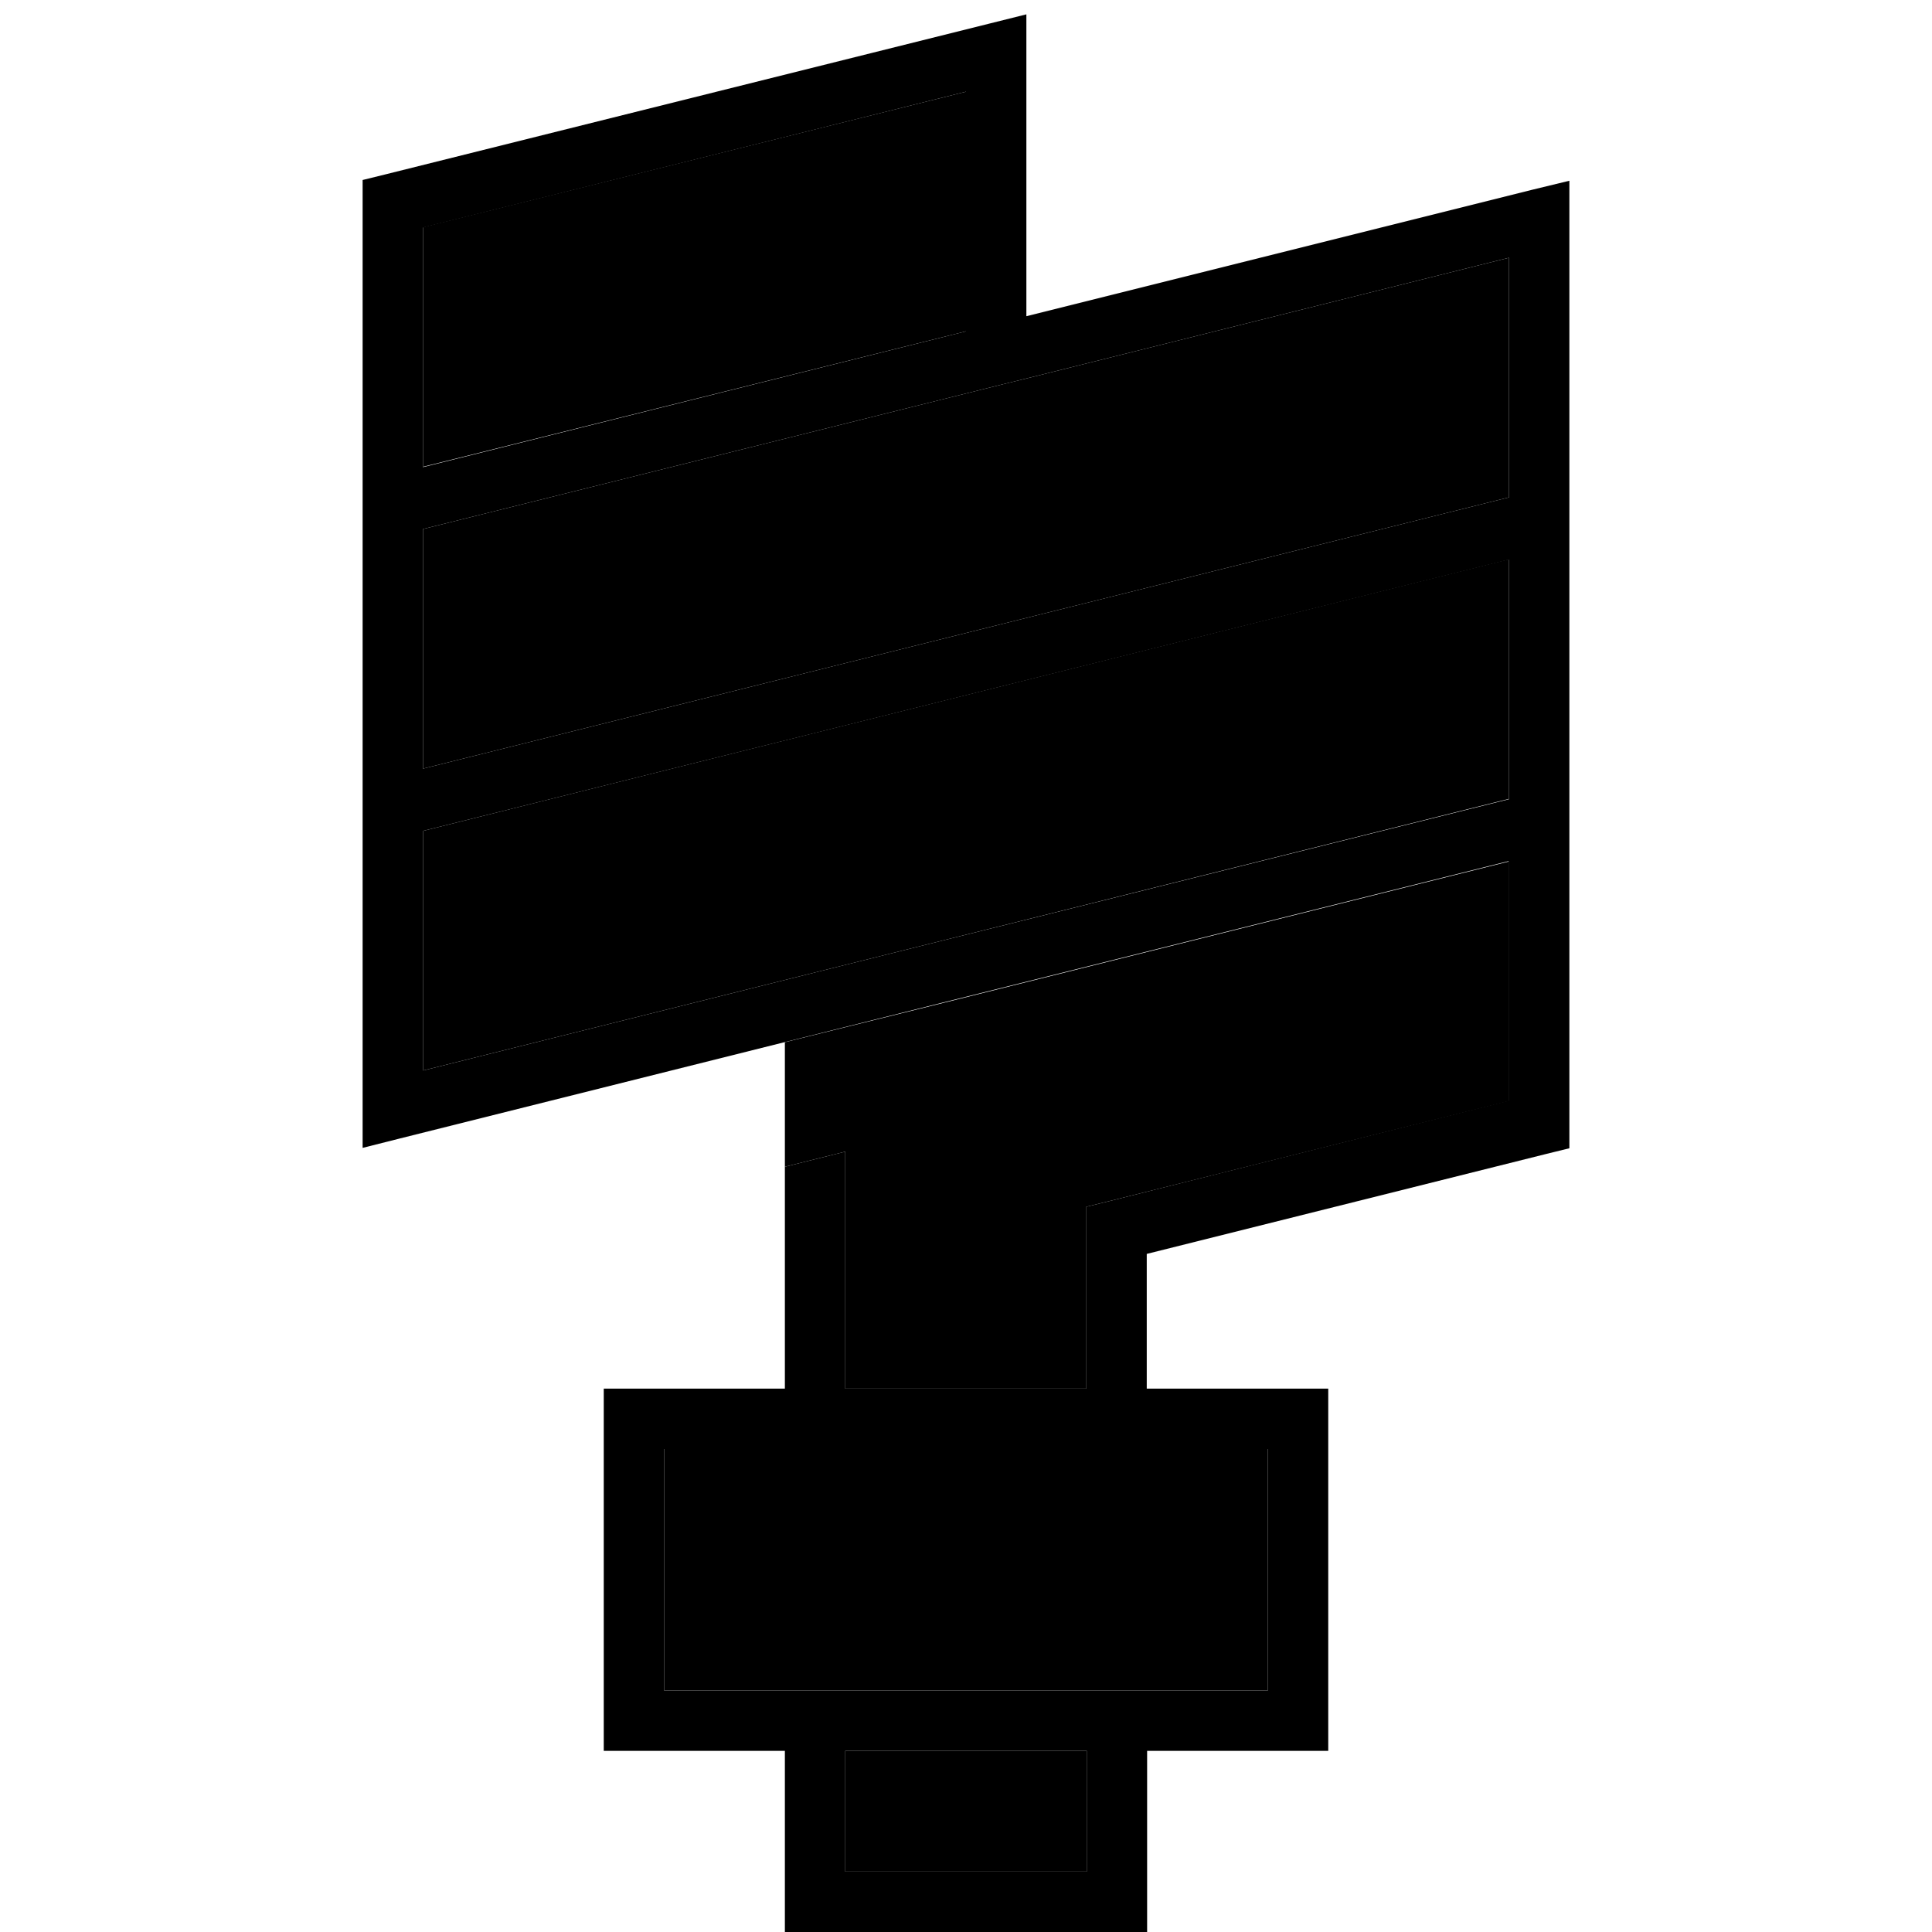 <svg xmlns="http://www.w3.org/2000/svg" width="24" height="24" viewBox="0 0 320 512"><path class="pr-icon-duotone-secondary" d="M16.1 60.2l0 63.5L160 87.8l0-63.5L16.1 60.2zm0 80l0 63.5 287.8-71.9 0-63.5L176 100.3l-6.1 1.5L16.1 140.2zm0 80l0 63.5L150 250.2l153.9-38.5 0-63.5L16.1 220.2zM80 384l0 64 40 0 80 0 40 0 0-64L80 384zm32-107.8l0 33 16-4 0 62.8-8.1 0 72 0 0-42 0-6.2 6.1-1.5 105.9-26.5 0-63.5c-50 12.5-100 25-150 37.5L112 276.2zM128 464l0 32 64 0 0-32-64 0z"/><path class="pr-icon-duotone-primary" d="M176 14l0-10.2L166 6.3 6.2 46.2 .1 47.7 .1 54l0 73.8 0 6.2 0 10.2 0 63.5 0 6.2s0 0 0 0l0 10.2L.1 294l0 10.2 9.9-2.5 143.8-36s0 0 0 0l150-37.5 0 63.5L198 318.3l-6.1 1.5 0 6.2 0 42L80 368l-16 0 0 16 0 64 0 16 16 0 32 0 0 40 0 8 8 0 80 0 8 0 0-8 0-40 32 0 16 0 0-16 0-64 0-16-16 0-32.1 0 0-35.7 105.9-26.5 6.1-1.5 0-6.2 0-73.8s0 0 0 0l0-6.2 0-73.8 0-6.2 0-10.2 0-69.8 0-10.2L310 50.3 176 83.8 176 14zM303.9 148.3l0 63.5L150 250.2 16.1 283.7l0-63.5 287.8-71.9zm0-16.5L16.1 203.7l0-63.5 153.8-38.4 6.1-1.5 127.9-32 0 63.5zM160 87.8l-143.9 36 0-63.5L160 24.3l0 63.5zM240 384l0 64-40 0-80 0-40 0 0-64 160 0zM192 496l-64 0 0-32 64 0 0 32zM112 368l16 0 0-62.8-16 4 0 58.8z"/></svg>